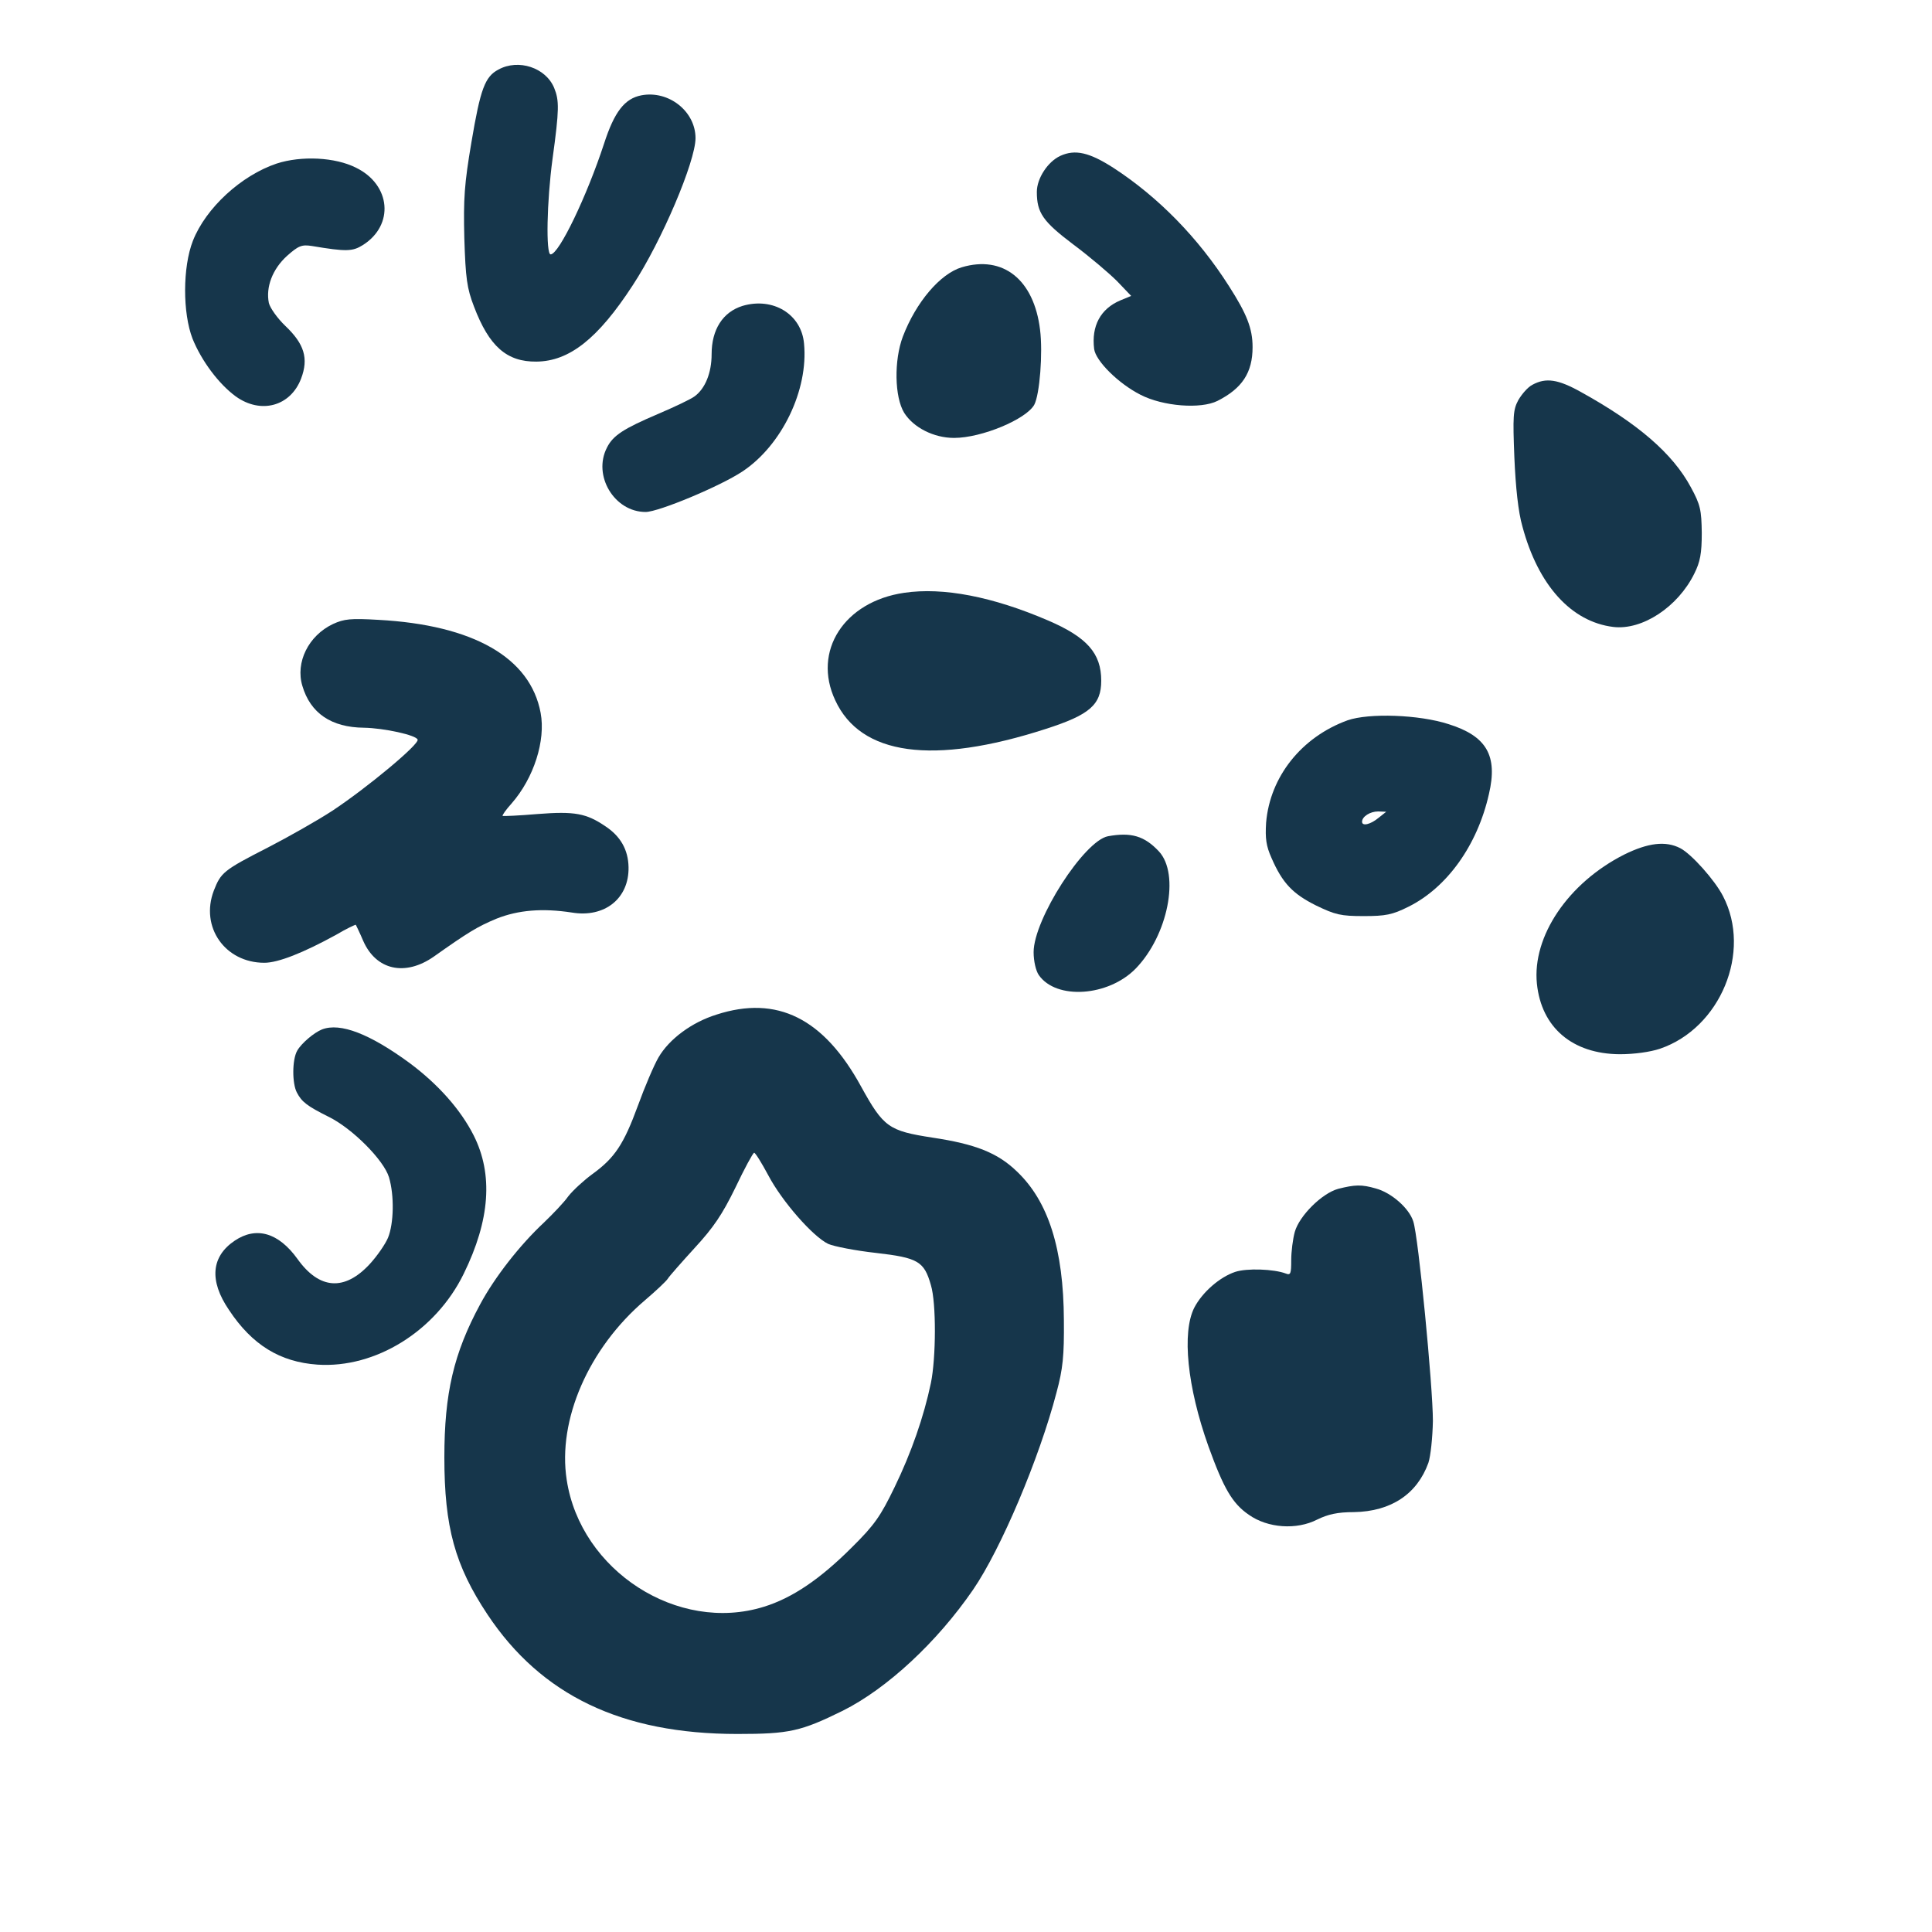 <?xml version="1.0" standalone="no"?>
<!DOCTYPE svg PUBLIC "-//W3C//DTD SVG 20010904//EN"
 "http://www.w3.org/TR/2001/REC-SVG-20010904/DTD/svg10.dtd">
<svg version="1.0" xmlns="http://www.w3.org/2000/svg"
 width="600pt" height="600pt" viewBox="0 0 600 600"
 preserveAspectRatio="xMidYMid meet">
<g transform="translate(0,600) scale(0.1,-0.1)"
fill="#16364b" stroke="none">
<path d="M1548 5784 c-42 -22 -56 -60 -84 -226 -22 -130 -25 -175 -22 -298 4
-124 8 -155 30 -212 47 -124 102 -172 194 -171 102 1 191 71 299 237 90 137
195 385 195 457 0 83 -83 149 -168 133 -52 -10 -84 -51 -116 -150 -53 -162
-140 -344 -166 -344 -15 0 -12 164 6 297 21 153 21 181 5 220 -26 63 -111 91
-173 57z"/>
<path d="M3293 5516 c-39 -18 -73 -70 -73 -112 0 -65 19 -92 113 -163 51 -38
112 -90 136 -114 l44 -46 -34 -14 c-61 -26 -90 -79 -81 -151 5 -37 75 -107
144 -142 70 -36 187 -45 239 -19 77 39 109 88 109 167 0 58 -18 103 -73 189
-96 151 -220 277 -358 367 -76 49 -120 59 -166 38z"/>
<path d="M859 5492 c-110 -37 -220 -138 -260 -240 -32 -82 -32 -224 -1 -304
28 -69 81 -140 134 -179 78 -56 170 -31 203 55 24 63 10 108 -49 164 -24 23
-47 55 -51 71 -10 49 11 105 56 146 36 32 46 36 78 31 107 -18 126 -17 158 3
98 62 87 187 -21 240 -65 33 -170 38 -247 13z"/>
<path d="M2987 5170 c-67 -20 -142 -108 -183 -215 -28 -74 -26 -188 4 -237 29
-46 92 -78 155 -78 86 0 224 58 249 103 17 32 27 161 18 233 -19 156 -115 232
-243 194z"/>
<path d="M2306 5050 c-61 -19 -96 -73 -96 -150 0 -58 -20 -107 -53 -131 -12
-9 -63 -33 -112 -54 -108 -46 -141 -67 -160 -105 -45 -87 23 -200 120 -200 40
0 232 80 301 126 122 81 205 253 191 397 -8 91 -96 145 -191 117z"/>
<path d="M4759 4805 c-14 -7 -33 -29 -44 -48 -16 -30 -17 -50 -12 -178 4 -93
12 -169 25 -214 49 -183 152 -296 282 -312 90 -11 201 62 252 166 18 36 23 62
23 126 -1 71 -4 87 -34 142 -56 104 -163 197 -342 296 -70 39 -108 45 -150 22z"/>
<path d="M2808 4159 c-186 -27 -286 -181 -214 -334 79 -171 303 -202 653 -89
137 44 173 75 173 150 0 85 -44 135 -165 187 -172 74 -326 104 -447 86z"/>
<path d="M1034 4062 c-76 -36 -117 -119 -95 -192 25 -85 90 -129 191 -130 62
-1 163 -23 167 -37 5 -15 -159 -151 -265 -221 -46 -30 -136 -81 -200 -114
-139 -71 -146 -78 -168 -134 -43 -113 35 -224 157 -224 43 0 121 31 223 87 32
19 60 32 61 31 1 -2 12 -24 23 -50 40 -91 130 -111 219 -49 106 75 135 93 195
118 68 27 143 33 234 19 102 -17 178 44 176 141 -1 54 -25 96 -72 127 -59 40
-95 47 -210 38 -58 -5 -107 -7 -109 -6 -2 2 10 19 28 39 69 79 106 195 90 281
-32 172 -209 273 -504 289 -86 5 -106 3 -141 -13z"/>
<path d="M4185 3763 c-143 -52 -241 -175 -253 -318 -3 -49 0 -72 17 -110 34
-78 66 -111 138 -147 60 -29 77 -33 148 -33 68 0 89 4 139 29 119 59 214 190
250 350 28 119 -7 180 -125 217 -92 30 -248 35 -314 12z m96 -303 c-24 -20
-51 -27 -51 -12 0 16 25 32 50 32 l25 -1 -24 -19z"/>
<path d="M3441 3403 c-74 -14 -231 -258 -231 -360 0 -28 7 -58 16 -71 54 -78
216 -67 301 20 100 103 138 293 72 364 -45 48 -86 60 -158 47z"/>
<path d="M5044 3346 c-174 -88 -286 -254 -271 -401 14 -136 110 -218 257 -219
46 0 95 7 125 17 188 64 286 301 196 474 -25 49 -98 131 -133 149 -45 23 -99
17 -174 -20z"/>
<path d="M2225 2849 c-77 -24 -147 -76 -180 -133 -14 -24 -43 -92 -64 -150
-44 -120 -72 -162 -141 -212 -26 -19 -60 -50 -75 -69 -14 -20 -49 -56 -76 -82
-75 -70 -153 -170 -198 -254 -82 -152 -111 -276 -111 -475 0 -217 33 -336 134
-488 167 -251 417 -371 776 -371 161 0 197 8 327 72 138 69 293 213 405 376
87 127 206 409 259 612 20 74 24 114 23 225 -1 221 -48 369 -146 462 -60 58
-129 85 -262 105 -136 21 -152 32 -222 159 -116 212 -261 284 -449 223z m161
-499 c42 -80 138 -190 186 -213 18 -8 85 -21 148 -28 131 -15 150 -26 171
-100 17 -56 16 -226 0 -304 -22 -105 -61 -217 -113 -324 -43 -89 -62 -117
-133 -187 -98 -98 -185 -157 -273 -184 -267 -83 -569 112 -612 394 -29 186 68
409 243 558 34 29 66 59 71 67 4 7 42 50 83 95 59 64 86 104 127 188 28 59 54
107 58 108 4 0 23 -31 44 -70z"/>
<path d="M1000 2803 c-25 -10 -64 -43 -77 -66 -16 -28 -16 -102 -1 -130 15
-29 32 -42 98 -75 74 -36 172 -135 188 -188 17 -57 15 -144 -3 -188 -9 -21
-34 -57 -57 -82 -78 -84 -156 -79 -224 16 -59 82 -128 102 -195 57 -73 -49
-80 -124 -18 -215 72 -109 159 -162 275 -170 180 -12 367 104 454 282 82 167
92 309 31 430 -41 81 -111 159 -198 224 -124 91 -216 127 -273 105z"/>
<path d="M4156 2308 c-51 -14 -121 -84 -135 -134 -6 -22 -11 -61 -11 -88 0
-42 -2 -47 -17 -41 -37 14 -121 17 -157 5 -48 -16 -102 -63 -127 -111 -39 -77
-22 -246 44 -431 47 -130 74 -177 125 -212 59 -42 149 -48 213 -15 33 16 62
23 114 23 115 2 196 56 231 153 7 21 13 79 14 130 0 106 -45 573 -61 620 -13
41 -68 89 -116 102 -45 13 -65 12 -117 -1z"/>
</g>
</svg>
